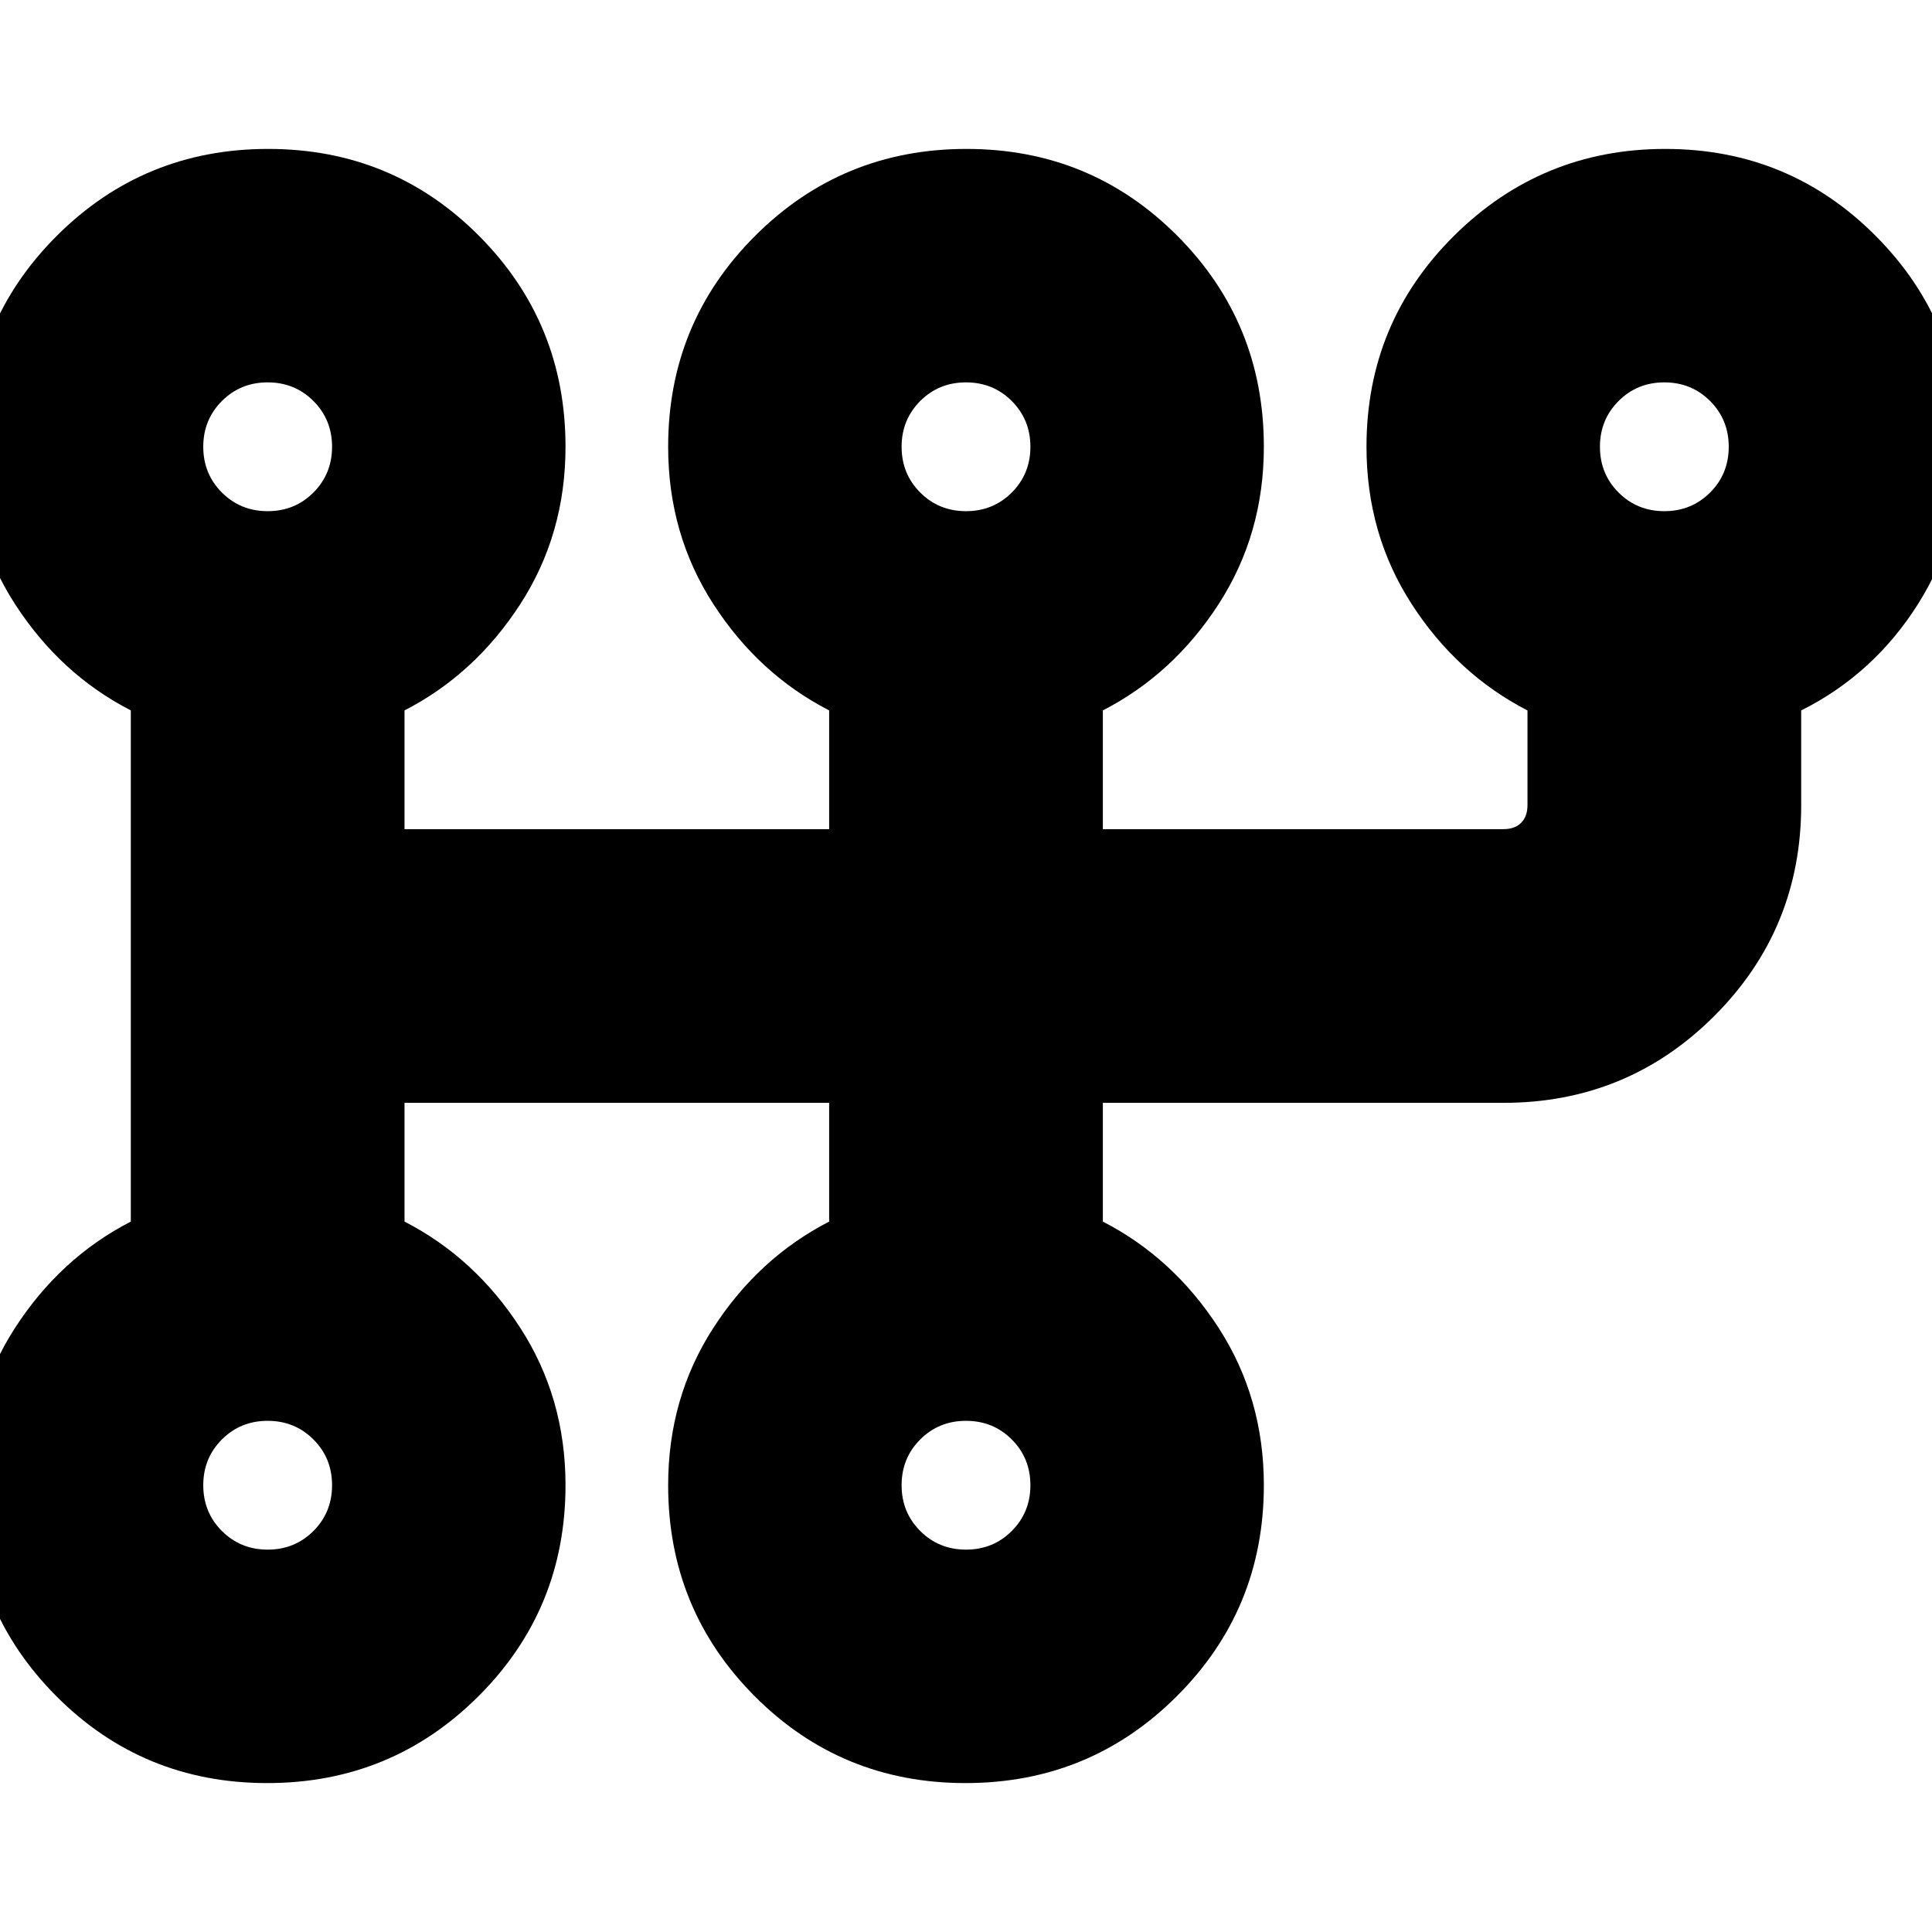 <svg xmlns="http://www.w3.org/2000/svg" height="24" viewBox="0 -960 960 960" width="24"><path d="M132.76-74Q71-74 28-117.17-15-160.33-15-222q0-43.46 22.5-78.23T65-353v-254q-35-18-57.5-52.77T-15-738q0-61.67 43.24-104.83Q71.47-886 133.24-886 195-886 238-842.83q43 43.16 43 104.83 0 43.46-22.5 78.23T201-607v59h211v-59q-35-18-57.5-52.77T332-738q0-61.67 43.24-104.83 43.23-43.17 105-43.17Q542-886 585-842.83q43 43.16 43 104.83 0 43.46-22.5 78.23T548-607v59h199q5.7 0 8.85-3.15Q759-554.3 759-560v-46.98q-35-18.02-57.5-52.79Q679-694.54 679-738q0-61.67 43.5-104.83Q766-886 827.47-886t104.5 43.17Q975-799.67 975-738q0 43.46-22 78.23t-58 52.79V-560q0 61.67-43.17 104.83Q808.67-412 747-412H548v59q35 18 57.5 52.77T628-222q0 61.67-43.24 104.83Q541.53-74 479.76-74 418-74 375-117.17 332-160.33 332-222q0-43.46 22.5-78.23T412-353v-59H201v59q35 18 57.5 52.77T281-222q0 61.67-43.24 104.83Q194.53-74 132.76-74Zm.24-116q13.48 0 22.74-9.26Q165-208.52 165-222q0-13.48-9.26-22.74Q146.48-254 133-254q-13.47 0-22.74 9.26Q101-235.48 101-222q0 13.48 9.26 22.74Q119.53-190 133-190Zm0-516q13.48 0 22.74-9.26Q165-724.53 165-738q0-13.47-9.26-22.74Q146.48-770 133-770q-13.47 0-22.74 9.26Q101-751.47 101-738q0 13.47 9.26 22.74Q119.53-706 133-706Zm347 516q13.48 0 22.74-9.26Q512-208.52 512-222q0-13.48-9.26-22.74Q493.48-254 480-254q-13.48 0-22.74 9.26Q448-235.48 448-222q0 13.48 9.26 22.74Q466.52-190 480-190Zm0-516q13.48 0 22.74-9.26Q512-724.53 512-738q0-13.47-9.26-22.74Q493.48-770 480-770q-13.48 0-22.74 9.26Q448-751.47 448-738q0 13.47 9.26 22.74Q466.52-706 480-706Zm347 0q13.47 0 22.74-9.26Q859-724.53 859-738q0-13.47-9.26-22.74Q840.47-770 827-770q-13.47 0-22.74 9.26Q795-751.47 795-738q0 13.47 9.26 22.74Q813.53-706 827-706ZM133-222Zm0-516Zm347 516Zm0-516Zm347 0Z"/></svg>